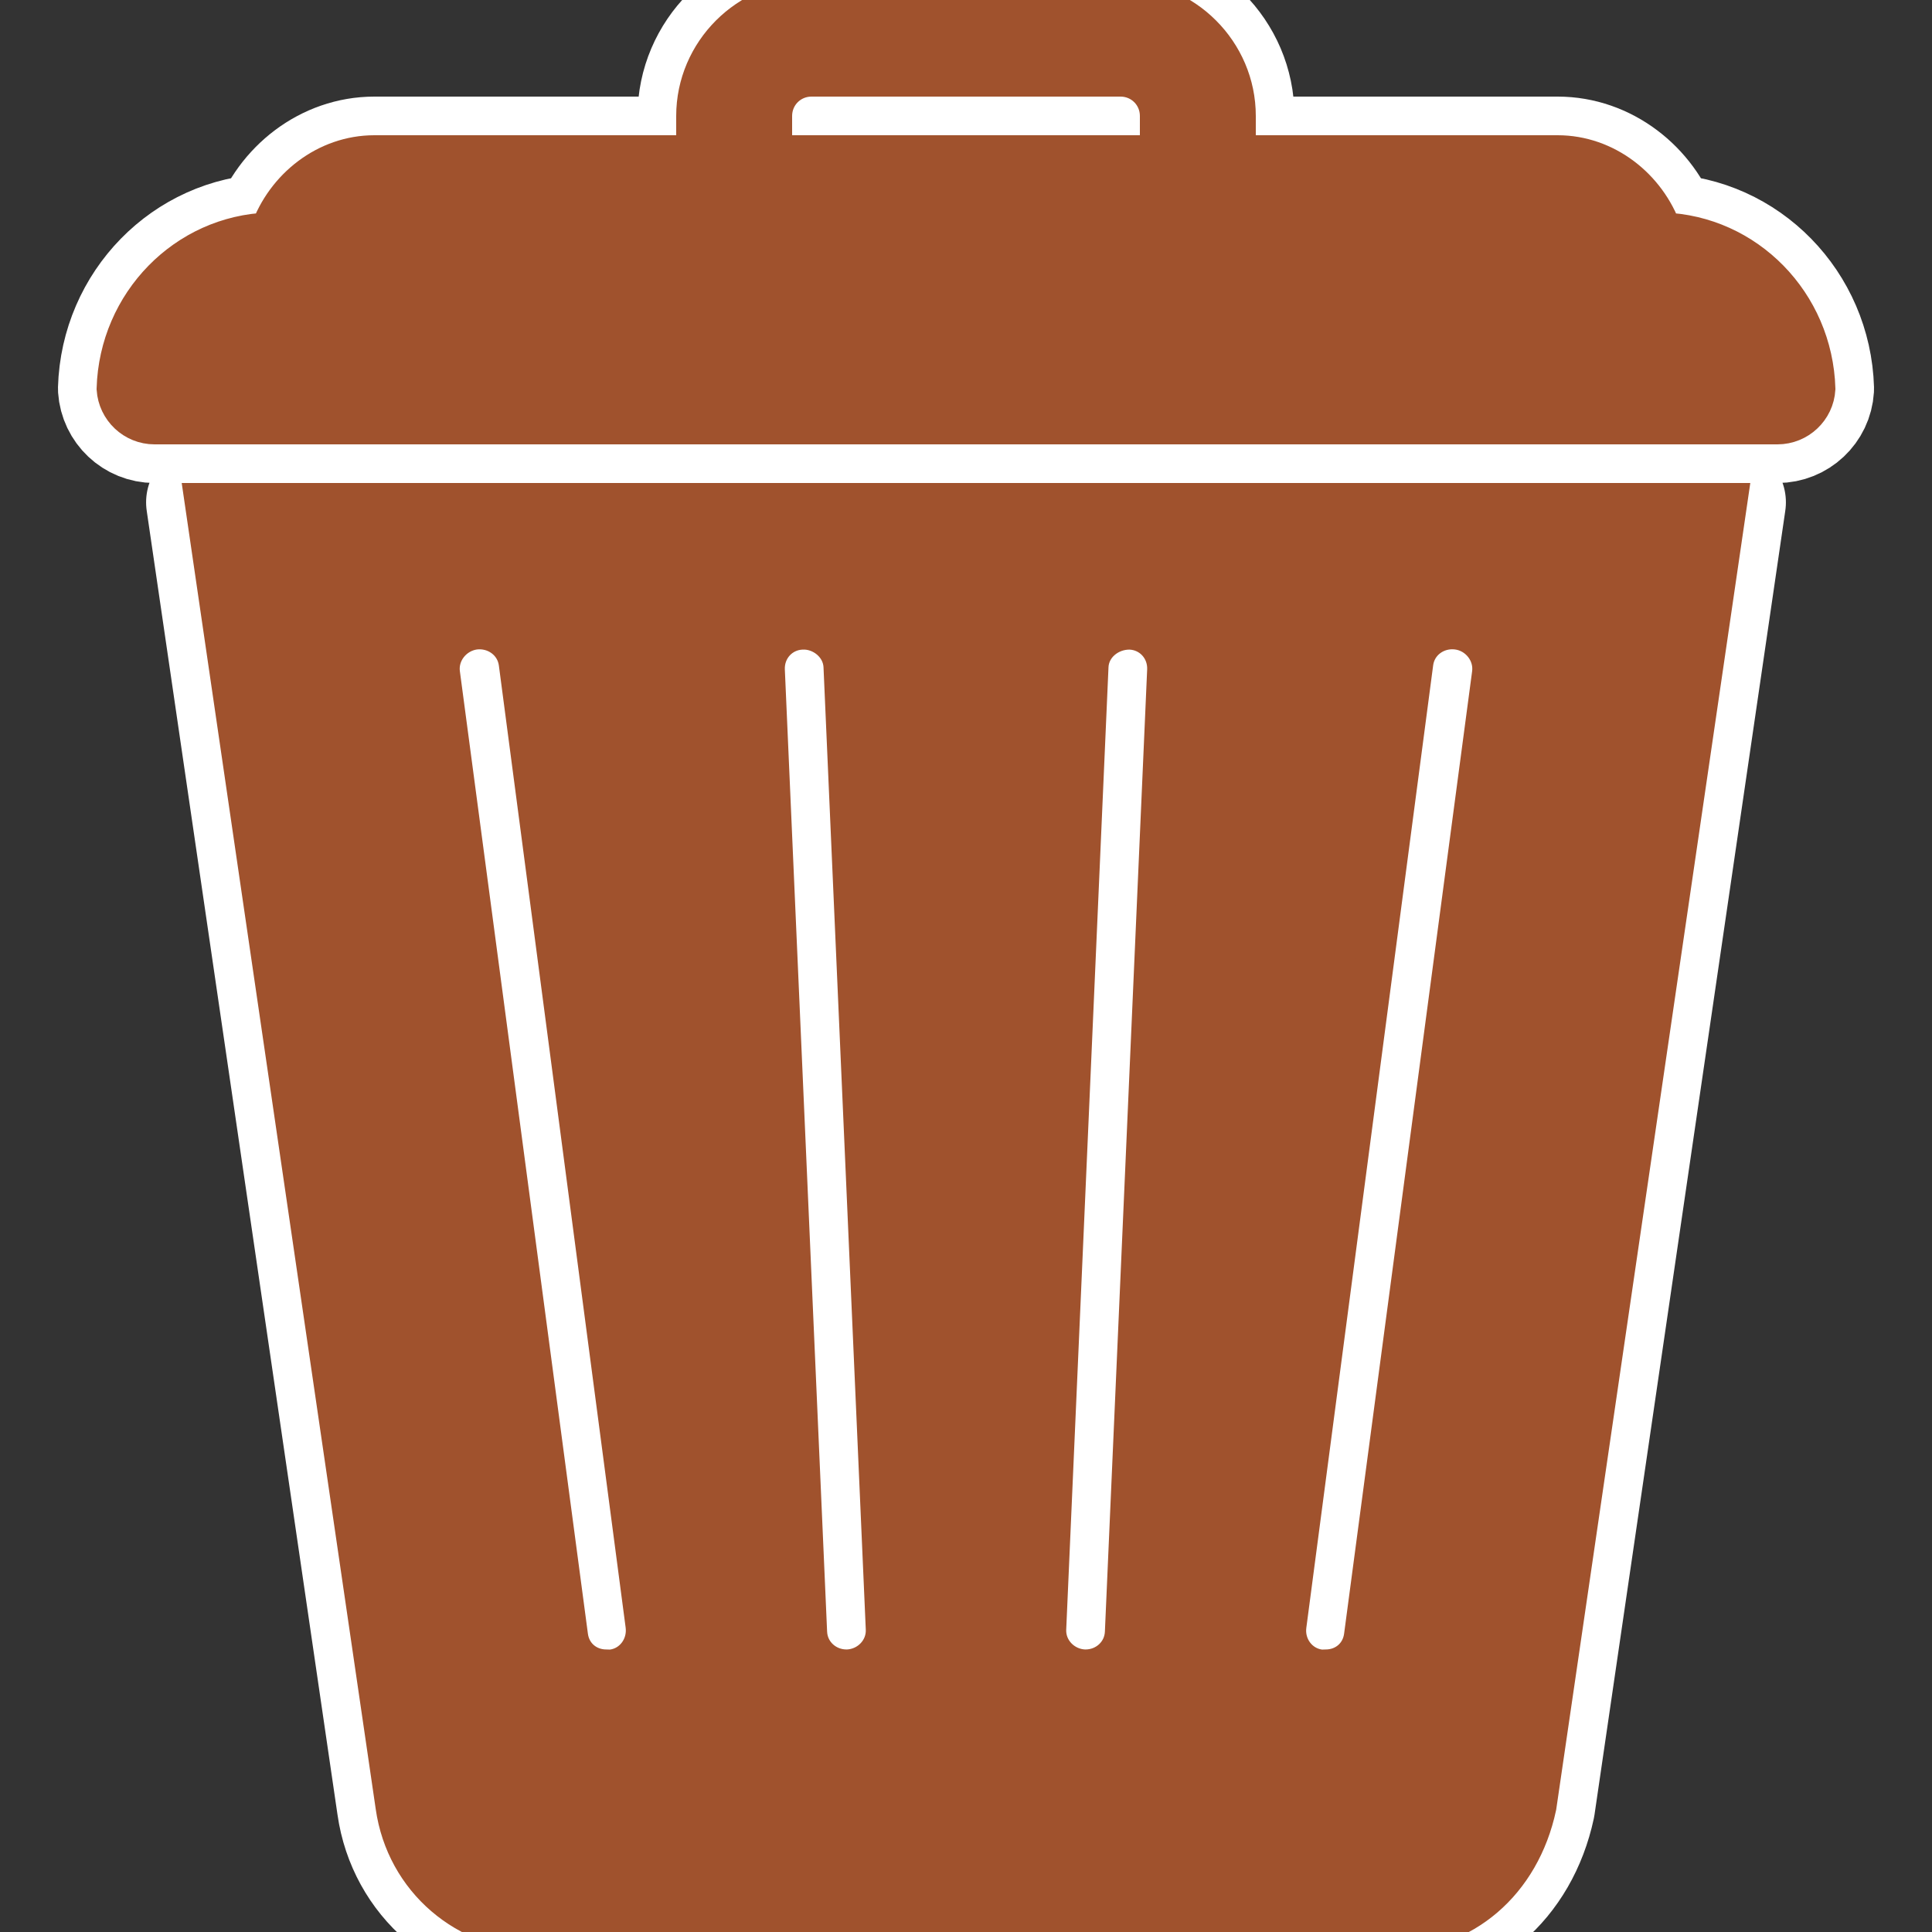 <!DOCTYPE svg PUBLIC "-//W3C//DTD SVG 1.1//EN" "http://www.w3.org/Graphics/SVG/1.1/DTD/svg11.dtd">

<!-- Uploaded to: SVG Repo, www.svgrepo.com, Transformed by: SVG Repo Mixer Tools -->
<svg fill="#A0522D" width="8" height="8" viewBox="0 0 50 50" xmlns="http://www.w3.org/2000/svg" xmlns:xlink="http://www.w3.org/1999/xlink" stroke="#A0522D">

<rect x="0" y="0" width="50" height="50" fill="#333333" stroke="none"/>

<g id="SVGRepo_bgCarrier" stroke-width="0"/>

<g id="SVGRepo_tracerCarrier" stroke-linecap="round" stroke-linejoin="round" stroke="#ffffff" stroke-width="3">

<path d="M21 0C19.355 0 18 1.355 18 3L18 4L9.688 4C8.453 4 7.375 4.848 6.969 6C4.809 6.07 3.066 7.848 3 10.062C3.035 10.586 3.469 11 4 11L46 11C46.531 11 46.969 10.586 47 10.062C46.934 7.848 45.191 6.07 43.031 6C42.625 4.848 41.547 4 40.312 4L32 4L32 3C32 1.355 30.645 0 29 0 Z M 21 2L29 2C29.555 2 30 2.445 30 3L30 4L20 4L20 3C20 2.445 20.445 2 21 2 Z M 5.281 13L10.219 46.75C10.488 48.637 12.074 50 14 50L36 50C37.852 50 39.359 48.723 39.781 46.75L44.719 13 Z M 12.281 16.312C12.828 16.246 13.332 16.609 13.406 17.156L16.688 42.062C16.758 42.609 16.391 43.117 15.844 43.188C15.801 43.195 15.73 43.188 15.688 43.188C15.195 43.188 14.785 42.848 14.719 42.344L11.406 17.438C11.332 16.891 11.734 16.387 12.281 16.312 Z M 20.75 16.312C21.277 16.285 21.789 16.695 21.812 17.25L22.906 42.156C22.93 42.707 22.488 43.164 21.938 43.188C21.922 43.188 21.922 43.188 21.906 43.188C21.375 43.188 20.93 42.785 20.906 42.25L19.812 17.344C19.789 16.793 20.199 16.336 20.75 16.312 Z M 29.25 16.312C29.801 16.336 30.211 16.793 30.188 17.344L29.094 42.25C29.07 42.785 28.625 43.188 28.094 43.188C28.078 43.188 28.078 43.188 28.062 43.188C27.512 43.164 27.07 42.707 27.094 42.156L28.188 17.25C28.211 16.699 28.707 16.301 29.25 16.312 Z M 37.719 16.312C38.266 16.383 38.668 16.891 38.594 17.438L35.281 42.344C35.215 42.848 34.805 43.188 34.312 43.188C34.27 43.188 34.203 43.195 34.156 43.188C33.609 43.117 33.238 42.609 33.312 42.062L36.594 17.156C36.664 16.609 37.168 16.242 37.719 16.312Z"/>

</g>

<g id="SVGRepo_iconCarrier">

<path d="M21 0C19.355 0 18 1.355 18 3L18 4L9.688 4C8.453 4 7.375 4.848 6.969 6C4.809 6.07 3.066 7.848 3 10.062C3.035 10.586 3.469 11 4 11L46 11C46.531 11 46.969 10.586 47 10.062C46.934 7.848 45.191 6.07 43.031 6C42.625 4.848 41.547 4 40.312 4L32 4L32 3C32 1.355 30.645 0 29 0 Z M 21 2L29 2C29.555 2 30 2.445 30 3L30 4L20 4L20 3C20 2.445 20.445 2 21 2 Z M 5.281 13L10.219 46.75C10.488 48.637 12.074 50 14 50L36 50C37.852 50 39.359 48.723 39.781 46.75L44.719 13 Z M 12.281 16.312C12.828 16.246 13.332 16.609 13.406 17.156L16.688 42.062C16.758 42.609 16.391 43.117 15.844 43.188C15.801 43.195 15.73 43.188 15.688 43.188C15.195 43.188 14.785 42.848 14.719 42.344L11.406 17.438C11.332 16.891 11.734 16.387 12.281 16.312 Z M 20.75 16.312C21.277 16.285 21.789 16.695 21.812 17.25L22.906 42.156C22.93 42.707 22.488 43.164 21.938 43.188C21.922 43.188 21.922 43.188 21.906 43.188C21.375 43.188 20.93 42.785 20.906 42.25L19.812 17.344C19.789 16.793 20.199 16.336 20.75 16.312 Z M 29.25 16.312C29.801 16.336 30.211 16.793 30.188 17.344L29.094 42.25C29.07 42.785 28.625 43.188 28.094 43.188C28.078 43.188 28.078 43.188 28.062 43.188C27.512 43.164 27.07 42.707 27.094 42.156L28.188 17.25C28.211 16.699 28.707 16.301 29.25 16.312 Z M 37.719 16.312C38.266 16.383 38.668 16.891 38.594 17.438L35.281 42.344C35.215 42.848 34.805 43.188 34.312 43.188C34.27 43.188 34.203 43.195 34.156 43.188C33.609 43.117 33.238 42.609 33.312 42.062L36.594 17.156C36.664 16.609 37.168 16.242 37.719 16.312Z"/>

</g>

</svg>